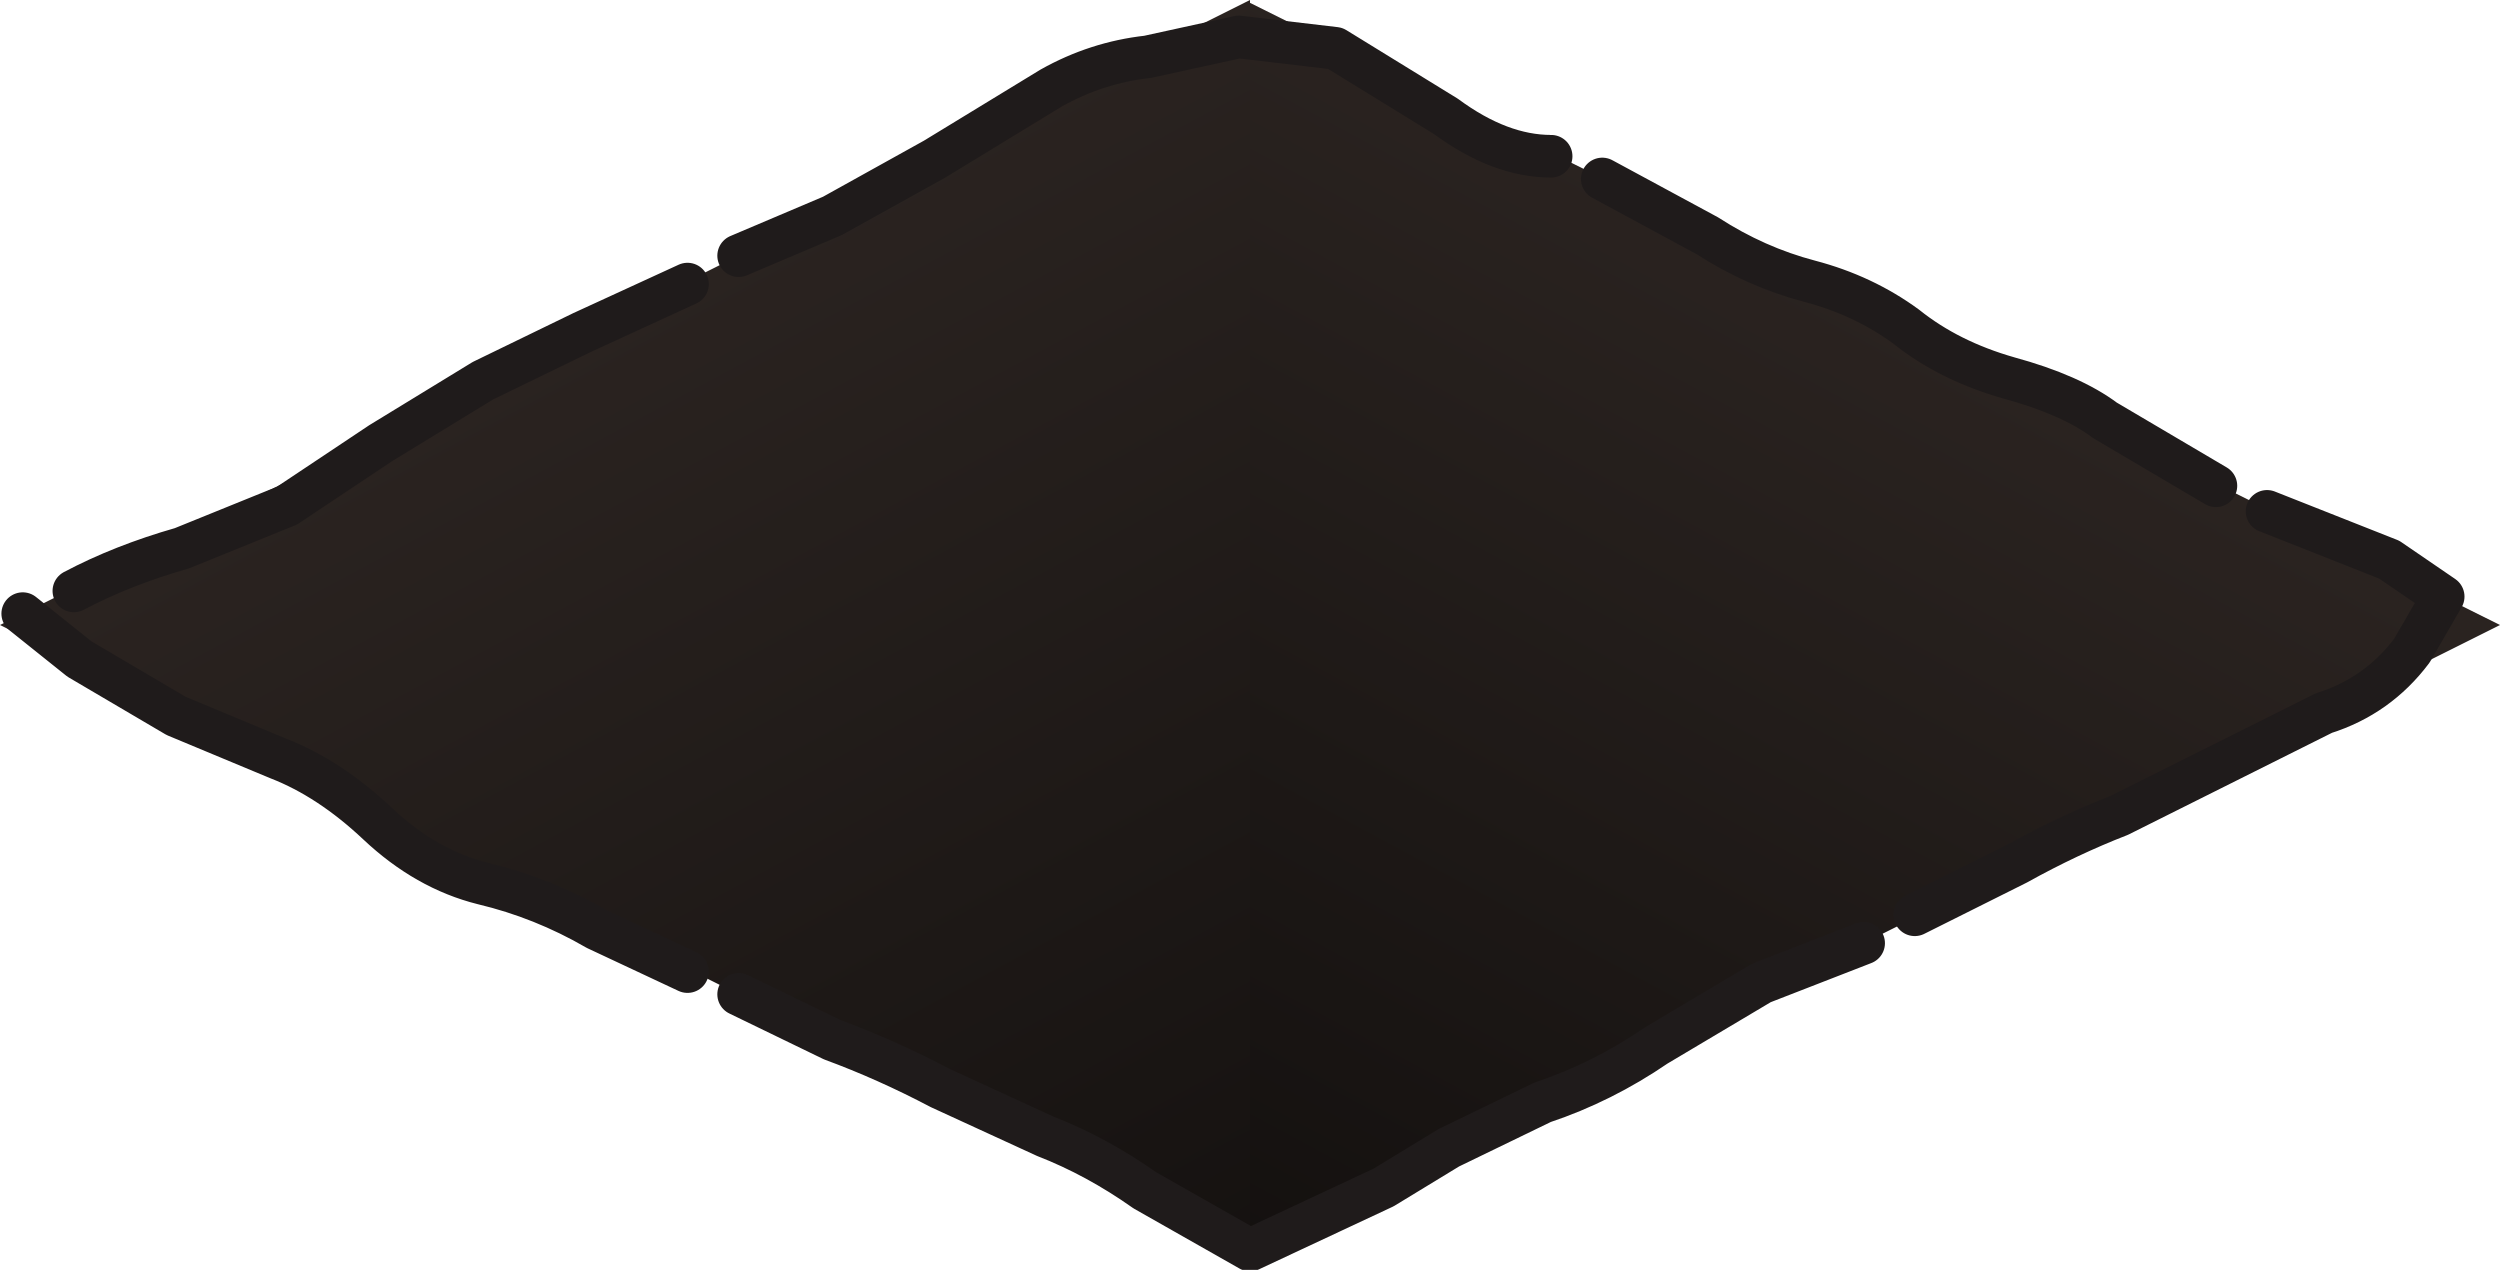 <?xml version="1.0" encoding="UTF-8" standalone="no"?>
<svg xmlns:ffdec="https://www.free-decompiler.com/flash" xmlns:xlink="http://www.w3.org/1999/xlink" ffdec:objectType="shape" height="22.35px" width="44.0px" xmlns="http://www.w3.org/2000/svg">
  <g transform="matrix(1.0, 0.0, 0.0, 1.0, 22.0, -11.0)">
    <path d="M0.0 33.0 L0.0 11.05 22.0 22.0 0.0 33.0" fill="url(#gradient0)" fill-rule="evenodd" stroke="none"/>
    <path d="M0.0 11.05 L0.0 33.0 -22.0 22.0 0.0 11.0 0.0 11.05" fill="url(#gradient1)" fill-rule="evenodd" stroke="none"/>
    <path d="M17.9 20.0 L20.05 20.85 21.0 21.5 20.45 22.45 Q19.85 23.25 18.9 23.55 L17.1 24.45 15.3 25.35 Q14.4 25.7 13.5 26.2 L11.7 27.1 M6.2 14.15 L8.05 15.15 Q8.9 15.7 9.85 15.95 10.8 16.2 11.55 16.75 12.3 17.35 13.35 17.65 14.45 17.95 15.05 18.4 L17.0 19.55 M-9.0 15.5 L-7.35 14.8 -5.55 13.8 -3.5 12.55 Q-2.7 12.1 -1.8 12.0 L-0.2 11.65 1.5 11.85 3.45 13.05 Q4.4 13.75 5.3 13.75 M10.8 27.6 L9.0 28.3 7.15 29.4 Q6.2 30.05 5.15 30.4 L3.5 31.2 2.35 31.9 0.0 33.0 -1.85 31.95 Q-2.7 31.35 -3.6 31.0 L-5.45 30.15 Q-6.4 29.65 -7.35 29.3 L-9.0 28.5 M-9.9 28.1 L-11.5 27.35 Q-12.45 26.8 -13.5 26.55 -14.5 26.3 -15.35 25.5 -16.2 24.7 -17.1 24.35 L-18.9 23.6 -20.6 22.6 -21.6 21.8 M-20.7 21.4 Q-19.85 20.95 -18.8 20.65 L-16.95 19.9 -15.3 18.8 -13.5 17.7 -11.75 16.85 -9.9 16.0" fill="none" stroke="#1f1b1b" stroke-linecap="round" stroke-linejoin="round" stroke-width="0.75"/>
  </g>
  <defs>
    <linearGradient gradientTransform="matrix(-0.011, 0.02, -0.013, -0.007, -1.05, 31.25)" gradientUnits="userSpaceOnUse" id="gradient0" spreadMethod="pad" x1="-819.2" x2="819.2">
      <stop offset="0.0" stop-color="#2a2320"/>
      <stop offset="1.0" stop-color="#000000"/>
    </linearGradient>
    <linearGradient gradientTransform="matrix(0.011, 0.022, -0.013, 0.007, -2.7, 34.95)" gradientUnits="userSpaceOnUse" id="gradient1" spreadMethod="pad" x1="-819.2" x2="819.2">
      <stop offset="0.0" stop-color="#2a2320"/>
      <stop offset="1.0" stop-color="#000000"/>
    </linearGradient>
  </defs>
</svg>
